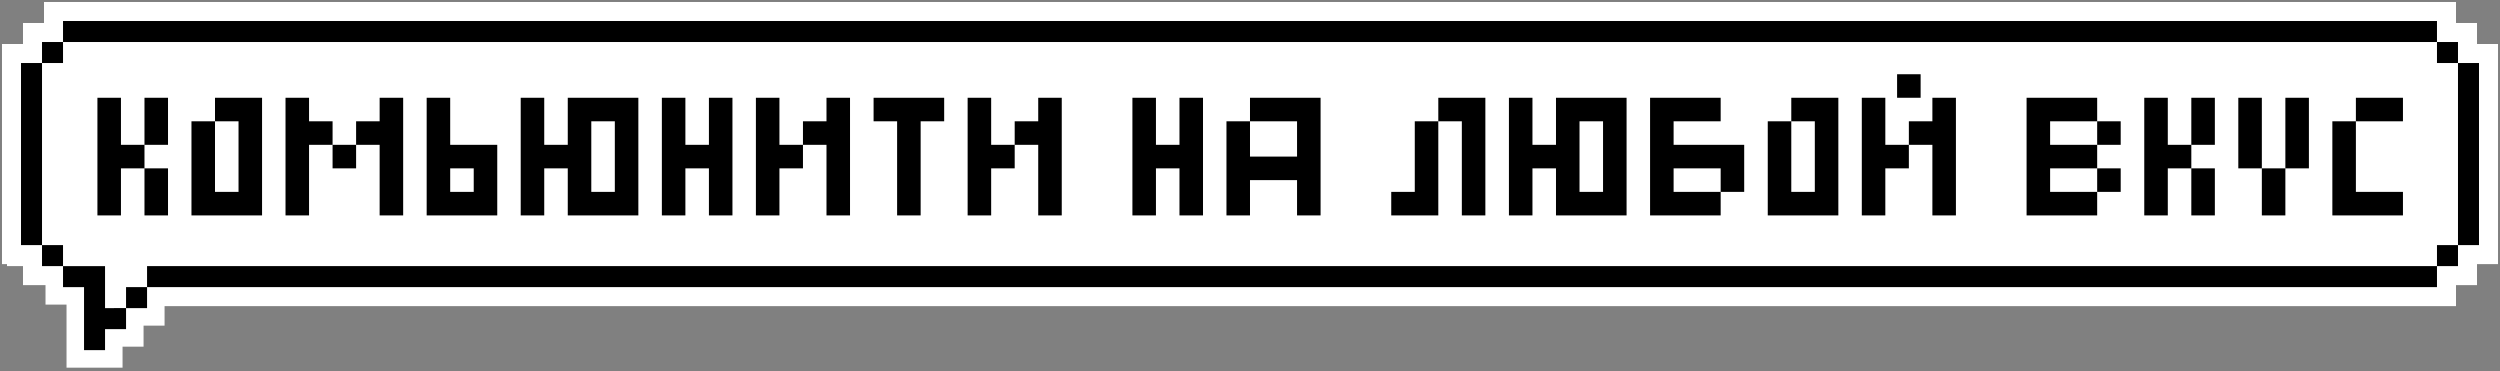 <svg width="357" height="53" viewBox="0 0 357 53" fill="none" xmlns="http://www.w3.org/2000/svg">
<rect x="0" y="0" width="357" height="53" fill="#808080" stroke="none"/>
<rect width="350" height="31" transform="matrix(-1 0 0 1 351 7)" fill="white"/>
<path d="M18 41H21V44H18V41Z" fill="black" stroke="white" stroke-width="5"/>
<path d="M15 44L18 43.992V47H15V50H12V41H9V38H15V44Z" stroke="white" stroke-width="5"/>
<path d="M348 35H351V38H348V35Z" fill="white" stroke="white" stroke-width="5.433" stroke-miterlimit="10"/>
<path d="M6 6H9V9H6V6Z" fill="white" stroke="white" stroke-width="5.433" stroke-miterlimit="10"/>
<path d="M18 38H348V41H18V38Z" fill="white" stroke="white" stroke-width="5.433" stroke-miterlimit="10"/>
<path d="M3 9H6V35H3V9Z" fill="white" stroke="white" stroke-width="5.433" stroke-miterlimit="10"/>
<path d="M9 3H348V6H9V3Z" fill="white" stroke="white" stroke-width="5.433" stroke-miterlimit="10"/>
<path d="M351 9H354V35H351V9Z" fill="white" stroke="white" stroke-width="5.433" stroke-miterlimit="10"/>
<path d="M17.931 6.749H20.679V9.497H17.931V6.749Z" fill="white" stroke="white" stroke-width="5.433" stroke-miterlimit="10"/>
<path d="M6 35H9V38H6V35Z" fill="white" stroke="white" stroke-width="5.433" stroke-miterlimit="10"/>
<path d="M348 6H351V9H348V6Z" fill="white" stroke="white" stroke-width="5.433" stroke-miterlimit="10"/>
<path d="M348 35H351V38H348V35Z" fill="black"/>
<path d="M21 38H348V41H21V38Z" fill="black"/>
<path d="M3 9H6V35H3V9Z" fill="black"/>
<path d="M9 3H348V6H9V3Z" fill="black"/>
<path d="M351 9H354V35H351V9Z" fill="black"/>
<path d="M6 6H9V9H6V6Z" fill="black"/>
<path d="M6 35H9V38H6V35Z" fill="black"/>
<path d="M348 6H351V9H348V6Z" fill="black"/>
<path d="M15 44L18 43.992V47H15V50H12V41H9V38H15V44Z" fill="black"/>
<path d="M18 41H21V44H18V41Z" fill="black"/>
<path d="M17.272 20.681H20.632V24.041H17.272V30.761H13.912V13.961H17.272V20.681ZM20.632 13.961H23.992V20.681H20.632V13.961ZM20.632 30.761V24.041H23.992V30.761H20.632ZM37.422 13.961V30.761H27.342V17.321H30.702V27.401H34.062V17.321H30.702V13.961H37.422ZM44.132 17.321H47.492V20.681H44.132V30.761H40.772V13.961H44.132V17.321ZM54.212 13.961H57.572V30.761H54.212V20.681H50.852V17.321H54.212V13.961ZM47.492 24.041V20.681H50.852V24.041H47.492ZM71.008 20.681V30.761H60.928V13.961H64.288V20.681H71.008ZM67.648 27.401V24.041H64.288V27.401H67.648ZM91.157 13.961V30.761H81.077V24.041H77.717V30.761H74.357V13.961H77.717V20.681H81.077V13.961H91.157ZM87.797 17.321H84.437V27.401H87.797V17.321ZM101.234 13.961H104.594V30.761H101.234V24.041H97.874V30.761H94.514V13.961H97.874V20.681H101.234V13.961ZM111.303 20.681H114.663V24.041H111.303V30.761H107.943V13.961H111.303V20.681ZM118.023 13.961H121.383V30.761H118.023V20.681H114.663V17.321H118.023V13.961ZM134.828 13.961V17.321H131.468V30.761H128.108V17.321H124.748V13.961H134.828ZM141.538 20.681H144.898V24.041H141.538V30.761H138.178V13.961H141.538V20.681ZM148.258 13.961H151.618V30.761H148.258V20.681H144.898V17.321H148.258V13.961ZM168.429 13.961H171.789V30.761H168.429V24.041H165.069V30.761H161.709V13.961H165.069V20.681H168.429V13.961ZM188.579 13.961V30.761H185.219V25.721H178.499V30.761H175.139V17.321H178.499V22.361H185.219V17.321H178.499V13.961H188.579ZM212.11 13.961V30.761H208.75V17.321H205.39V13.961H212.11ZM202.03 17.321H205.39V30.761H198.67V27.401H202.03V17.321ZM232.275 13.961V30.761H222.195V24.041H218.835V30.761H215.475V13.961H218.835V20.681H222.195V13.961H232.275ZM228.915 17.321H225.555V27.401H228.915V17.321ZM249.071 20.681V27.401H245.711V24.041H238.991V27.401H245.711V30.761H235.631V13.961H245.711V17.321H238.991V20.681H249.071ZM262.516 13.961V30.761H252.436V17.321H255.796V27.401H259.156V17.321H255.796V13.961H262.516ZM274.265 10.601V13.961H270.905V10.601H274.265ZM269.225 20.681H272.585V24.041H269.225V30.761H265.865V13.961H269.225V20.681ZM275.945 13.961H279.305V30.761H275.945V20.681H272.585V17.321H275.945V13.961ZM299.476 20.681V24.041H292.756V27.401H299.476V30.761H289.396V13.961H299.476V17.321H292.756V20.681H299.476ZM302.836 20.681H299.476V17.321H302.836V20.681ZM302.836 27.401H299.476V24.041H302.836V27.401ZM309.561 20.681H312.921V24.041H309.561V30.761H306.201V13.961H309.561V20.681ZM312.921 13.961H316.281V20.681H312.921V13.961ZM312.921 30.761V24.041H316.281V30.761H312.921ZM322.991 24.041H319.631V13.961H322.991V24.041ZM326.351 13.961H329.711V24.041H326.351V13.961ZM322.991 24.041H326.351V30.761H322.991V24.041ZM343.141 17.321H336.421V13.961H343.141V17.321ZM336.421 27.401H343.141V30.761H333.061V17.321H336.421V27.401Z" fill="black"/>
</svg>
